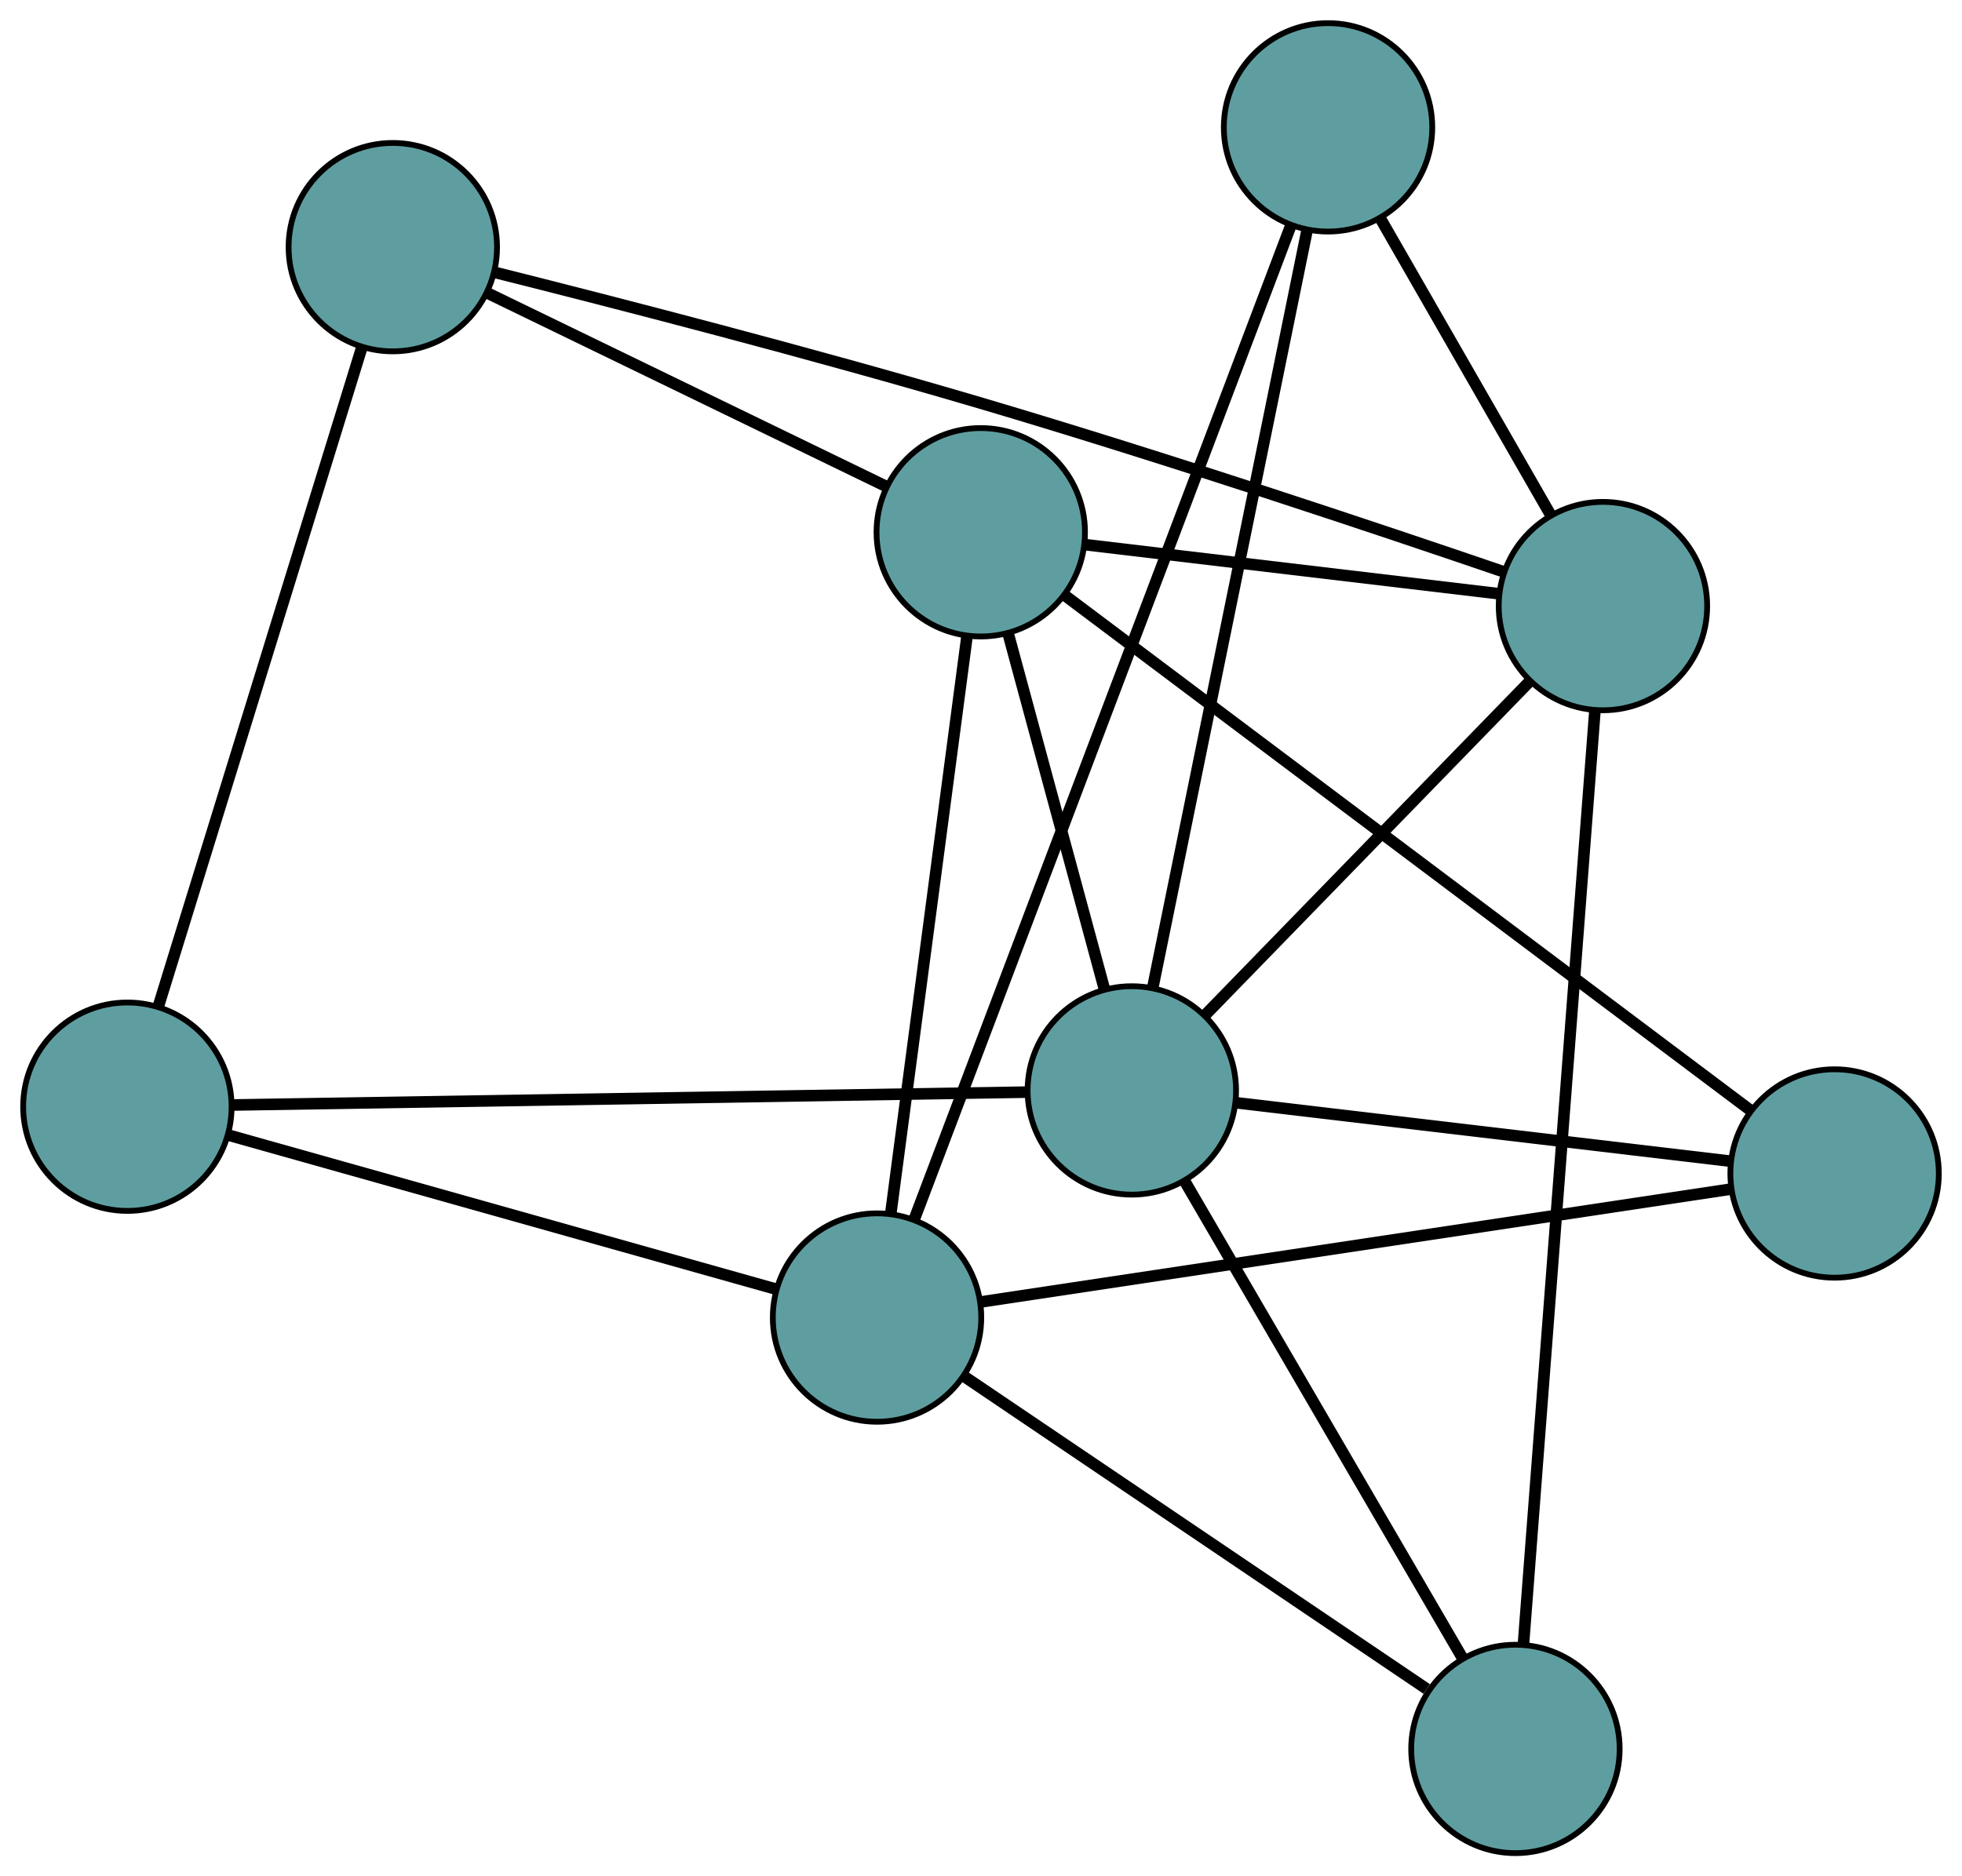 <?xml version="1.0" encoding="UTF-8" standalone="no"?>
<!DOCTYPE svg PUBLIC "-//W3C//DTD SVG 1.1//EN"
 "http://www.w3.org/Graphics/SVG/1.1/DTD/svg11.dtd">
<!-- Generated by graphviz version 2.36.0 (20140111.2315)
 -->
<!-- Title: G Pages: 1 -->
<svg width="100%" height="100%"
 viewBox="0.00 0.00 338.86 324.14" xmlns="http://www.w3.org/2000/svg" xmlns:xlink="http://www.w3.org/1999/xlink">
<g id="graph0" class="graph" transform="scale(1 1) rotate(0) translate(4 320.135)">
<title>G</title>
<!-- 0 -->
<g id="node1" class="node"><title>0</title>
<ellipse fill="cadetblue" stroke="black" cx="165.387" cy="-228.183" rx="18" ry="18"/>
</g>
<!-- 4 -->
<g id="node5" class="node"><title>4</title>
<ellipse fill="cadetblue" stroke="black" cx="312.856" cy="-117.411" rx="18" ry="18"/>
</g>
<!-- 0&#45;&#45;4 -->
<g id="edge1" class="edge"><title>0&#45;&#45;4</title>
<path fill="none" stroke="black" stroke-width="2" d="M179.795,-217.36C207.916,-196.237 269.83,-149.73 298.171,-128.442"/>
</g>
<!-- 5 -->
<g id="node6" class="node"><title>5</title>
<ellipse fill="cadetblue" stroke="black" cx="63.843" cy="-277.438" rx="18" ry="18"/>
</g>
<!-- 0&#45;&#45;5 -->
<g id="edge2" class="edge"><title>0&#45;&#45;5</title>
<path fill="none" stroke="black" stroke-width="2" d="M149.072,-236.097C130.123,-245.288 99.049,-260.361 80.117,-269.544"/>
</g>
<!-- 6 -->
<g id="node7" class="node"><title>6</title>
<ellipse fill="cadetblue" stroke="black" cx="272.847" cy="-215.432" rx="18" ry="18"/>
</g>
<!-- 0&#45;&#45;6 -->
<g id="edge3" class="edge"><title>0&#45;&#45;6</title>
<path fill="none" stroke="black" stroke-width="2" d="M183.616,-226.02C203.496,-223.661 235.113,-219.91 254.887,-217.563"/>
</g>
<!-- 7 -->
<g id="node8" class="node"><title>7</title>
<ellipse fill="cadetblue" stroke="black" cx="147.475" cy="-92.523" rx="18" ry="18"/>
</g>
<!-- 0&#45;&#45;7 -->
<g id="edge4" class="edge"><title>0&#45;&#45;7</title>
<path fill="none" stroke="black" stroke-width="2" d="M163.008,-210.168C159.583,-184.222 153.295,-136.6 149.864,-110.612"/>
</g>
<!-- 8 -->
<g id="node9" class="node"><title>8</title>
<ellipse fill="cadetblue" stroke="black" cx="191.48" cy="-131.76" rx="18" ry="18"/>
</g>
<!-- 0&#45;&#45;8 -->
<g id="edge5" class="edge"><title>0&#45;&#45;8</title>
<path fill="none" stroke="black" stroke-width="2" d="M170.173,-210.498C174.881,-193.1 182.027,-166.693 186.724,-149.334"/>
</g>
<!-- 1 -->
<g id="node2" class="node"><title>1</title>
<ellipse fill="cadetblue" stroke="black" cx="18" cy="-128.948" rx="18" ry="18"/>
</g>
<!-- 1&#45;&#45;5 -->
<g id="edge6" class="edge"><title>1&#45;&#45;5</title>
<path fill="none" stroke="black" stroke-width="2" d="M23.349,-146.272C32.182,-174.885 49.717,-231.684 58.528,-260.224"/>
</g>
<!-- 1&#45;&#45;7 -->
<g id="edge7" class="edge"><title>1&#45;&#45;7</title>
<path fill="none" stroke="black" stroke-width="2" d="M35.462,-124.036C60.173,-117.084 105.091,-104.447 129.877,-97.474"/>
</g>
<!-- 1&#45;&#45;8 -->
<g id="edge8" class="edge"><title>1&#45;&#45;8</title>
<path fill="none" stroke="black" stroke-width="2" d="M36.237,-129.244C69.556,-129.784 139.896,-130.924 173.226,-131.465"/>
</g>
<!-- 2 -->
<g id="node3" class="node"><title>2</title>
<ellipse fill="cadetblue" stroke="black" cx="257.733" cy="-18" rx="18" ry="18"/>
</g>
<!-- 2&#45;&#45;6 -->
<g id="edge9" class="edge"><title>2&#45;&#45;6</title>
<path fill="none" stroke="black" stroke-width="2" d="M259.128,-36.22C262.007,-73.832 268.579,-159.682 271.455,-197.256"/>
</g>
<!-- 2&#45;&#45;7 -->
<g id="edge10" class="edge"><title>2&#45;&#45;7</title>
<path fill="none" stroke="black" stroke-width="2" d="M242.402,-28.362C221.337,-42.6 183.672,-68.057 162.676,-82.249"/>
</g>
<!-- 2&#45;&#45;8 -->
<g id="edge11" class="edge"><title>2&#45;&#45;8</title>
<path fill="none" stroke="black" stroke-width="2" d="M248.521,-33.818C235.863,-55.552 213.23,-94.413 200.614,-116.077"/>
</g>
<!-- 3 -->
<g id="node4" class="node"><title>3</title>
<ellipse fill="cadetblue" stroke="black" cx="225.369" cy="-298.135" rx="18" ry="18"/>
</g>
<!-- 3&#45;&#45;6 -->
<g id="edge12" class="edge"><title>3&#45;&#45;6</title>
<path fill="none" stroke="black" stroke-width="2" d="M234.523,-282.189C242.984,-267.451 255.481,-245.682 263.882,-231.049"/>
</g>
<!-- 3&#45;&#45;7 -->
<g id="edge13" class="edge"><title>3&#45;&#45;7</title>
<path fill="none" stroke="black" stroke-width="2" d="M218.861,-280.958C204.163,-242.158 168.538,-148.122 153.909,-109.506"/>
</g>
<!-- 3&#45;&#45;8 -->
<g id="edge14" class="edge"><title>3&#45;&#45;8</title>
<path fill="none" stroke="black" stroke-width="2" d="M221.742,-280.33C215.219,-248.308 201.584,-181.367 195.081,-149.437"/>
</g>
<!-- 4&#45;&#45;7 -->
<g id="edge15" class="edge"><title>4&#45;&#45;7</title>
<path fill="none" stroke="black" stroke-width="2" d="M294.843,-114.7C263.03,-109.913 197.263,-100.015 165.467,-95.23"/>
</g>
<!-- 4&#45;&#45;8 -->
<g id="edge16" class="edge"><title>4&#45;&#45;8</title>
<path fill="none" stroke="black" stroke-width="2" d="M294.947,-119.528C271.998,-122.241 232.446,-126.917 209.463,-129.634"/>
</g>
<!-- 5&#45;&#45;6 -->
<g id="edge17" class="edge"><title>5&#45;&#45;6</title>
<path fill="none" stroke="black" stroke-width="2" d="M81.531,-273.064C101.852,-267.966 136.153,-259.133 165.354,-250.503 197.545,-240.989 234.692,-228.537 255.811,-221.317"/>
</g>
<!-- 6&#45;&#45;8 -->
<g id="edge18" class="edge"><title>6&#45;&#45;8</title>
<path fill="none" stroke="black" stroke-width="2" d="M260.133,-202.359C244.847,-186.639 219.35,-160.42 204.104,-144.742"/>
</g>
</g>
</svg>

